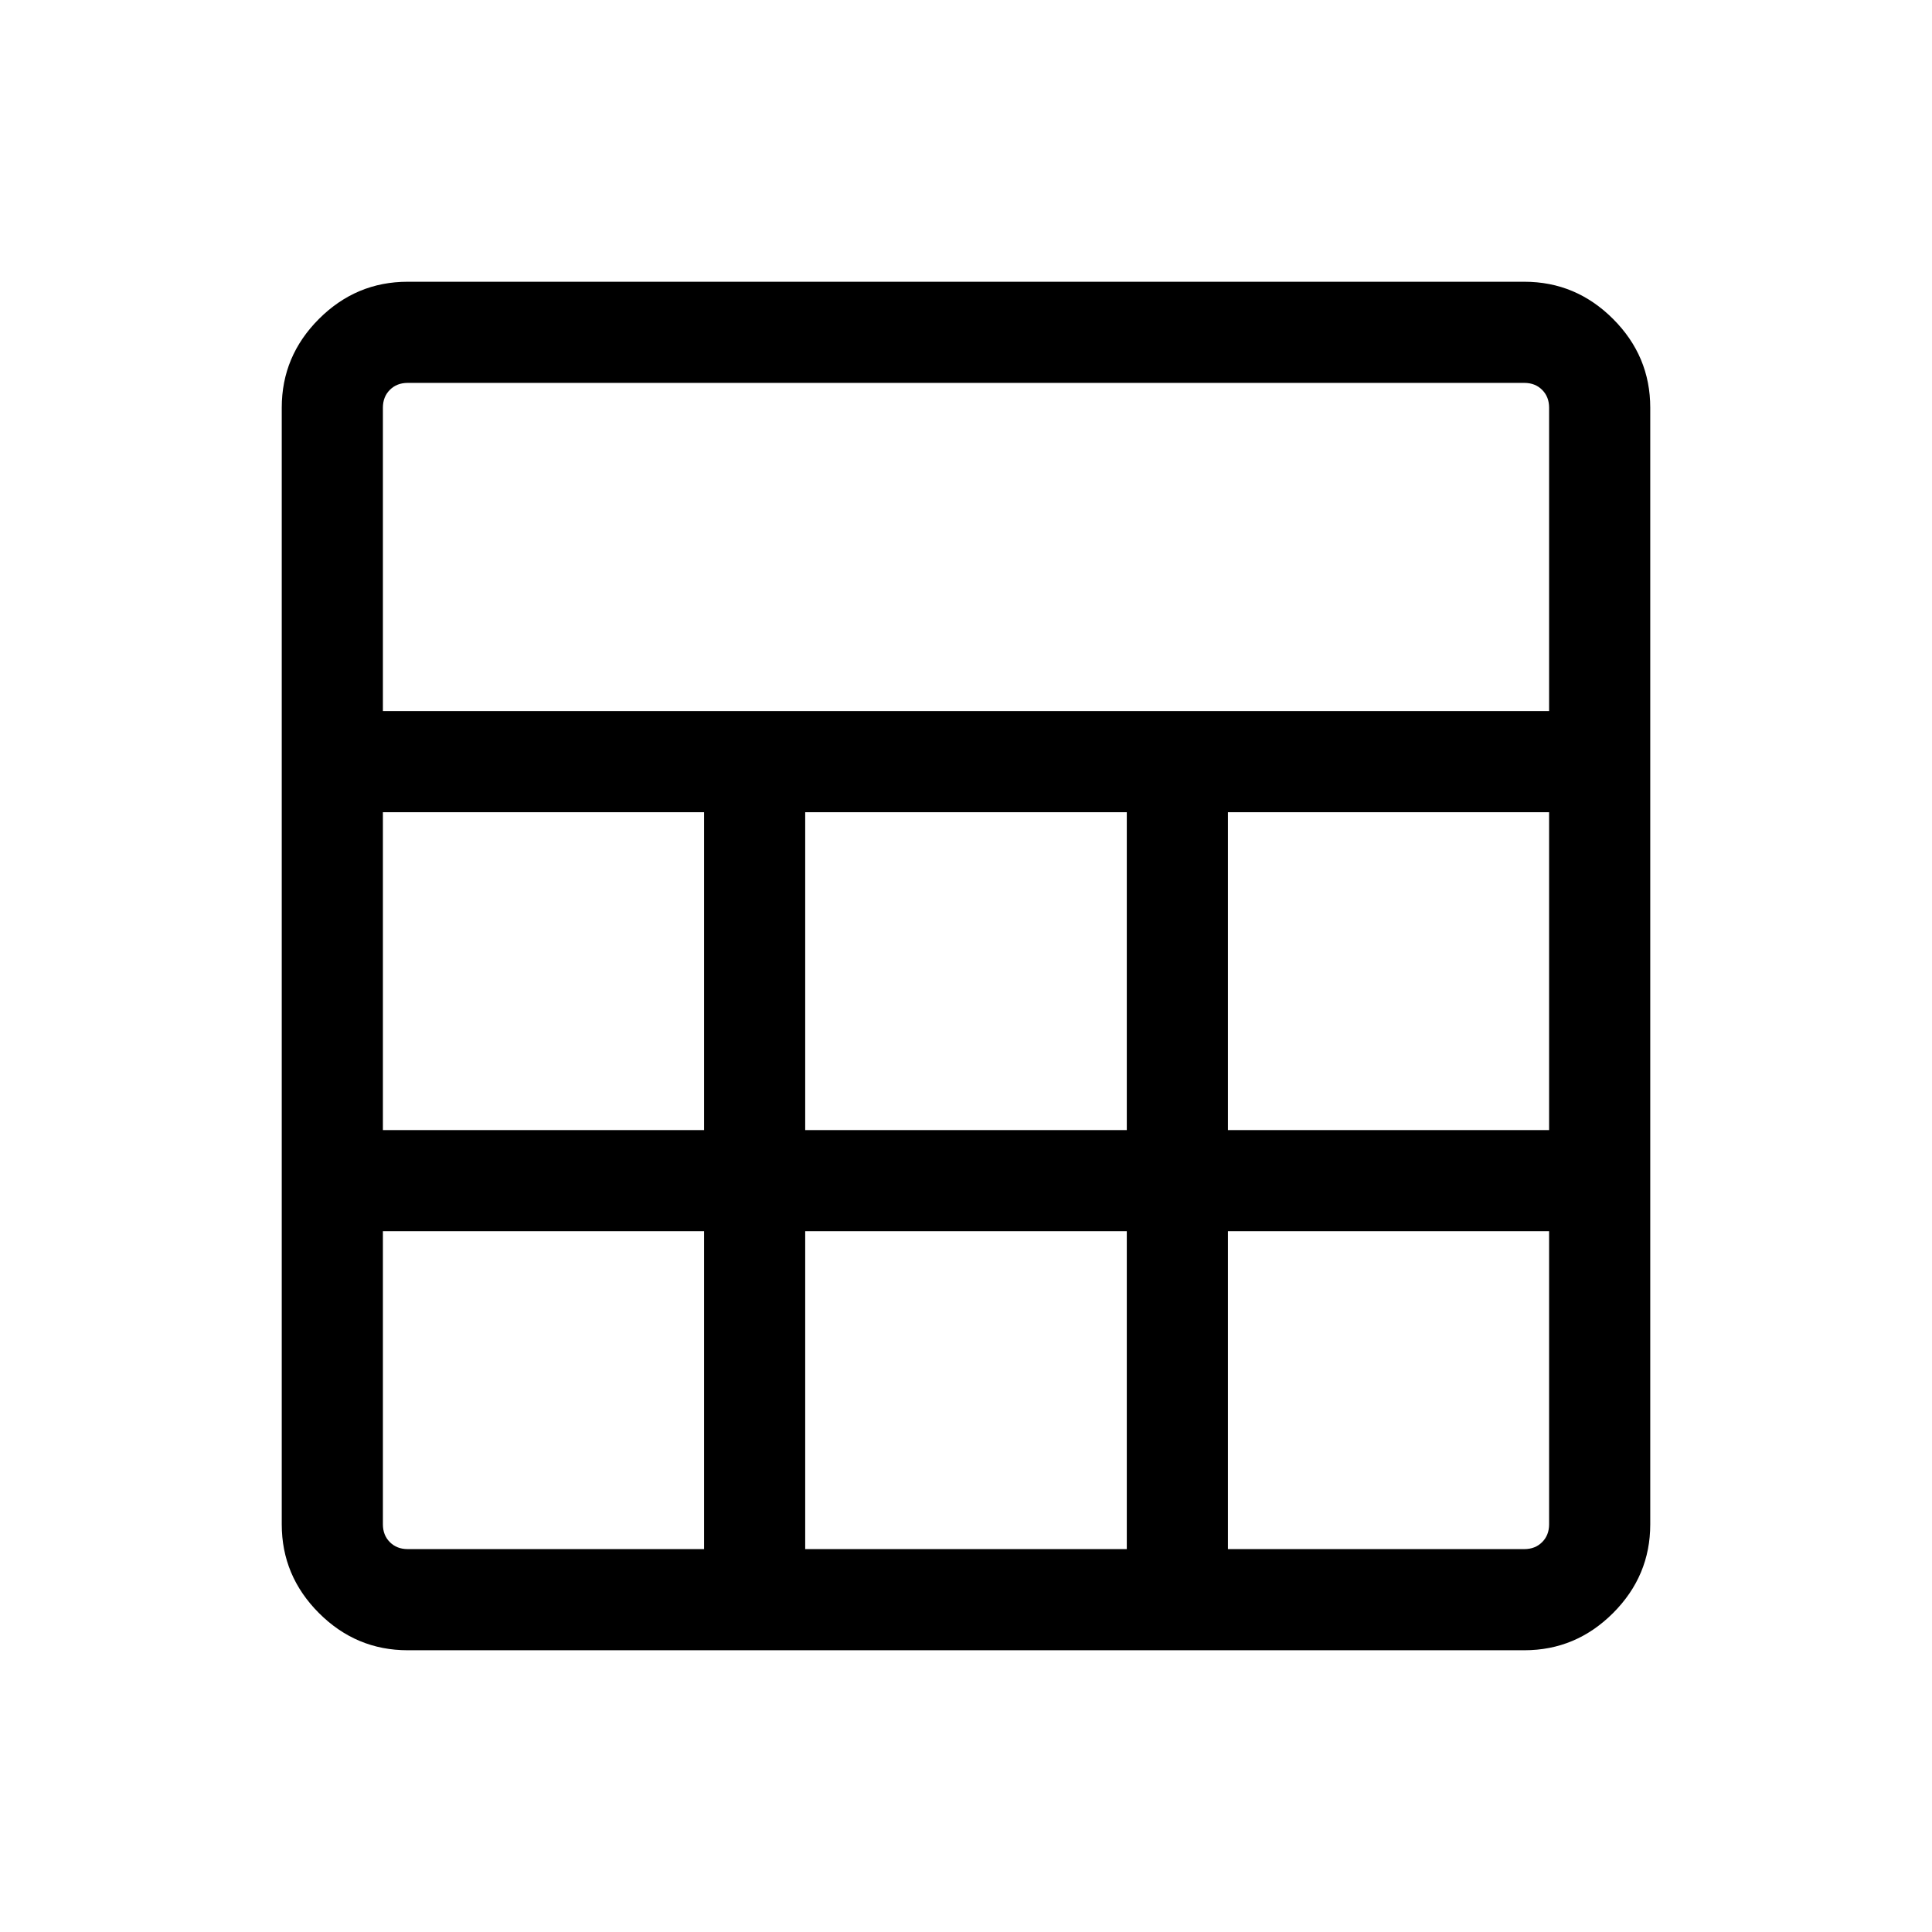 <svg xmlns="http://www.w3.org/2000/svg" height="40" viewBox="0 -960 960 960" width="40"><path d="M140-202.56v-554.88q0-25.6 18.48-44.08Q176.96-820 202.56-820h554.88q25.6 0 44.08 18.48Q820-783.04 820-757.44v554.88q0 25.6-18.48 44.08Q783.04-140 757.44-140H202.56q-25.6 0-44.08-18.48Q140-176.96 140-202.56Zm50.26-404.11h579.48v-150.77q0-5.38-3.46-8.84t-8.84-3.46H202.56q-5.38 0-8.84 3.46t-3.46 8.84v150.77ZM400.1-398.46h159.8v-157.95H400.1v157.95Zm0 208.2h159.8v-157.95H400.1v157.95Zm-209.84-208.2h159.59v-157.95H190.26v157.95Zm419.89 0h159.59v-157.95H610.15v157.95Zm-407.59 208.2h147.29v-157.95H190.26v145.65q0 5.38 3.46 8.84t8.84 3.46Zm407.59 0h147.29q5.38 0 8.84-3.46t3.46-8.84v-145.65H610.15v157.95Z"/></svg>